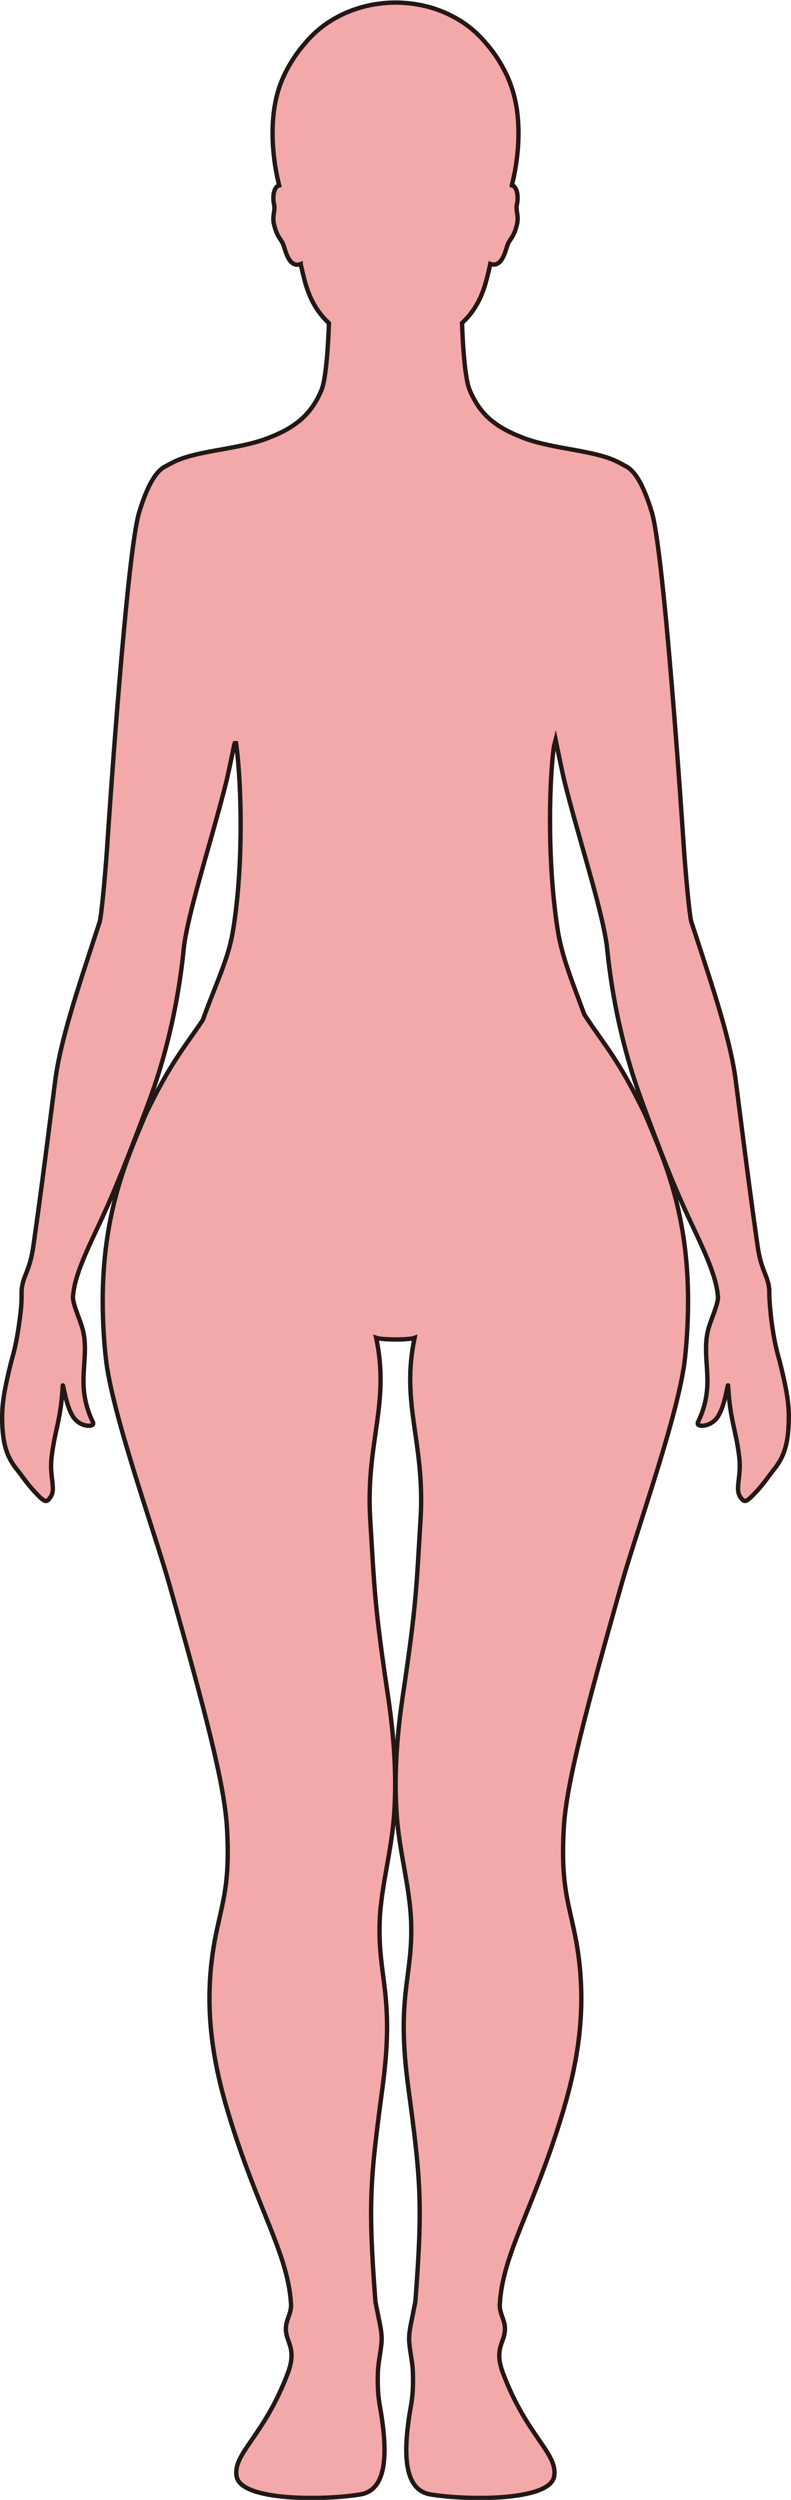 <?xml version="1.0" encoding="UTF-8"?>
<svg id="_레이어_2" data-name="레이어 2" xmlns="http://www.w3.org/2000/svg" viewBox="0 0 181.09 572.08">
  <defs>
    <style>
      .cls-1 {
        fill: #f3a9aa;
        stroke: #231815;
        stroke-miterlimit: 10;
      }
    </style>
  </defs>
  <g id="_레이어_1-2" data-name="레이어 1">
    <path class="cls-1" d="m180.59,324.1s0-.03,0-.04c0-.08,0-.15,0-.22,0-.2,0-.4-.02-.6-.11-3.14-.7-6.12-1.88-10.96-.55-2.25-1.14-3.66-1.88-8.64-.06-.38-.11-.78-.17-1.2-.17-1.34-.27-2.5-.37-3.64,0-.06-.01-.11-.02-.17-.02-.34-.04-.67-.05-.97-.07-.57-.07-1.12-.07-1.37,0-.01,0-.02,0-.03v-.05c0-.55,0-.99-.05-1.42-.35-3.06-1.84-4.02-2.65-9.76-1.54-10.79-2.57-18.84-4-30.04-.01-.1-.02-.2-.04-.3-.29-2.29-.6-4.71-.94-7.33-1.19-9.32-5.16-21.02-9.35-33.89-.04-.1-.07-.2-.1-.3-.24-.74-.48-1.48-.73-2.23-.43-1.33-1.34-11.48-1.7-16.81-.43-6.67-4.54-67.76-7.36-76.98-2.1-6.87-4.14-9.63-6.09-10.54h0s-1.59-.9-2.55-1.31c-2.47-1.05-5.47-1.66-8.69-2.26-3.04-.56-6.81-1.17-10.06-2.15-.65-.2-1.3-.41-1.92-.65-.79-.31-1.57-.63-2.32-.96-.06-.03-.13-.06-.19-.09-.75-.35-1.48-.71-2.19-1.12-.26-.15-.52-.31-.78-.47-.03-.02-.06-.03-.08-.05-.32-.21-.64-.43-.95-.65-.09-.07-.18-.14-.28-.21-.22-.17-.43-.34-.65-.51-.1-.08-.2-.17-.3-.25-.21-.19-.42-.38-.62-.58-.08-.08-.16-.15-.24-.23-.56-.57-1.09-1.2-1.59-1.89-.06-.08-.11-.16-.16-.24-.2-.28-.39-.57-.57-.87-.06-.09-.12-.19-.17-.29-.19-.33-.38-.67-.56-1.02-.03-.06-.07-.13-.1-.19-.22-.44-.43-.89-.62-1.37-.09-.23-.18-.49-.27-.78,0-.02-.01-.04-.02-.05-.08-.29-.16-.6-.23-.93,0,0,0-.01,0-.02-.15-.69-.28-1.48-.4-2.33,0-.06-.02-.11-.02-.17-.06-.41-.11-.83-.16-1.26,0-.01,0-.02,0-.03-.05-.45-.1-.91-.14-1.38,0-.08-.01-.15-.02-.23-.03-.38-.07-.76-.1-1.15,0-.11-.02-.22-.03-.33-.04-.46-.07-.92-.1-1.38-.03-.42-.05-.84-.08-1.25,0-.15-.02-.31-.02-.46-.01-.26-.03-.52-.04-.77,0-.18-.02-.35-.03-.53-.01-.23-.02-.45-.03-.67,0-.18-.02-.36-.02-.54,0-.2-.01-.39-.02-.58,0-.16-.01-.32-.02-.48.14-.13.28-.28.42-.42,2.33-2.29,4.15-5.25,5.31-9.99.22-.85.46-1.86.7-2.94.01-.06.03-.12.04-.18.35.12.66.16.95.14,0,0,0,0,0,0,.15-.01.3-.05.43-.1.05-.02.09-.04.13-.06.09-.04.18-.08.26-.13.05-.03.09-.07.14-.1.07-.06.14-.11.21-.18.04-.04.09-.09.13-.13.06-.07.12-.14.18-.21.04-.05.08-.1.12-.16.06-.08.11-.16.16-.25.03-.06.07-.11.1-.17.05-.09.1-.19.15-.28.03-.06.06-.11.08-.17.05-.11.1-.21.14-.32.02-.05.04-.1.06-.14.06-.14.11-.29.16-.43,0-.01,0-.02.01-.03.05-.15.1-.29.15-.43.18-.56.33-1.06.46-1.37.57-1.36,1.33-1.49,2.08-4.5.12-.5.16-.96.16-1.38,0-.21-.02-.41-.04-.61-.02-.16-.04-.31-.06-.46,0-.03,0-.06-.01-.09,0,0,0-.02,0-.03-.01-.07-.02-.14-.03-.22-.02-.13-.04-.26-.06-.39-.01-.09-.02-.17-.03-.25,0-.08-.02-.17-.02-.25,0-.09,0-.19,0-.28,0-.06,0-.13,0-.19.01-.15.04-.3.08-.44,0,0,0-.01,0-.02.06-.22.11-.53.14-.9.01-.16.02-.34.02-.52,0-.05,0-.1,0-.15,0-.14-.01-.28-.02-.43,0-.05,0-.1-.01-.15-.04-.38-.12-.75-.24-1.09-.01-.04-.03-.07-.04-.1-.06-.14-.12-.26-.2-.38-.02-.03-.04-.06-.06-.09-.1-.14-.2-.26-.33-.36-.05-.04-.11-.07-.17-.09-.08-.04-.16-.07-.26-.09,0-.03.02-.08.03-.11.12-.47.24-.97.35-1.48.03-.14.06-.28.09-.43.12-.56.23-1.13.34-1.73,0,0,0-.01,0-.02.11-.66.22-1.33.31-2.03,0-.06.01-.12.02-.17.25-1.92.39-3.97.39-6.06,0-.11,0-.22,0-.33,0-.54-.02-1.08-.05-1.62,0-.14-.01-.28-.02-.42-.03-.59-.08-1.18-.15-1.77,0-.06-.01-.12-.02-.18-.07-.65-.16-1.3-.28-1.94-.02-.14-.05-.27-.08-.41-.09-.49-.19-.97-.31-1.45-.05-.2-.1-.4-.15-.59-.11-.44-.24-.87-.38-1.3-.06-.18-.11-.37-.18-.55-.2-.59-.42-1.16-.66-1.73,0,0,0-.01,0-.02-.34-.78-.71-1.52-1.08-2.24-1.21-2.29-2.58-4.24-4.01-5.86-.05-.06-.11-.13-.16-.19,0,0,0,0,0,0-.42-.51-.86-.99-1.33-1.47-.09-.09-.18-.18-.27-.27-.46-.46-.95-.9-1.45-1.32-.08-.07-.16-.13-.24-.2-.5-.4-1.01-.79-1.54-1.16-.05-.04-.1-.07-.15-.11-.56-.38-1.15-.74-1.75-1.08-.11-.07-.23-.13-.35-.19-.61-.33-1.22-.65-1.86-.94-.06-.03-.13-.05-.19-.08-.61-.27-1.23-.51-1.86-.74-.11-.04-.22-.08-.33-.12-.66-.23-1.34-.43-2.03-.61-.14-.04-.28-.07-.42-.1-1.36-.33-2.76-.56-4.19-.69-.14-.01-.28-.02-.43-.03-.74-.06-1.48-.09-2.23-.09h-.01c-.52,0-1.04.01-1.56.04-.2.01-.4.03-.59.05-.31.02-.63.04-.94.08-.25.03-.5.06-.75.1-.25.03-.5.06-.75.1-.28.04-.56.1-.84.15-.21.04-.42.07-.62.12-.31.07-.61.14-.91.22-.17.04-.34.08-.51.13-.33.09-.65.18-.97.28-.14.04-.28.08-.42.13-.34.11-.68.23-1.01.35-.11.04-.22.08-.33.12-.35.13-.7.28-1.05.43-.08.04-.17.07-.25.11-.36.16-.72.33-1.07.51-.06.03-.12.06-.18.09-.37.19-.73.38-1.09.58-.04.02-.08.04-.12.07-.37.21-.73.43-1.09.66-.02.01-.05.03-.07.04-.37.24-.73.48-1.08.74-.01,0-.02.01-.03.02-.36.26-.71.53-1.05.81,0,0,0,0,0,0-1.2.97-2.29,2.04-3.26,3.2-.03.04-.06.07-.09.11,0,0-.02.02-.03.03-.86.96-1.7,2.04-2.49,3.24-.03.04-.06.09-.09.13-.34.52-.67,1.05-1,1.61-.05.09-.1.17-.15.26-.32.57-.63,1.15-.93,1.76,0,0,0,0,0,.01-.2.4-.39.82-.57,1.24,0,.01,0,.02-.01.03-.24.56-.46,1.13-.66,1.71-.06.19-.12.38-.18.56-.13.42-.26.85-.37,1.28-.05.2-.1.4-.15.61-.11.47-.21.95-.3,1.43-.03.14-.06.29-.08.43-.11.64-.2,1.28-.27,1.93,0,.07-.01.14-.02.21-.06.58-.11,1.16-.14,1.74,0,.15-.02.3-.02.45-.03.53-.04,1.06-.05,1.59,0,.12,0,.24,0,.36,0,1.33.06,2.65.17,3.92,0,0,0,0,0,0,0,0,0,.01,0,.02.06.71.14,1.4.22,2.08,0,.06.02.13.02.19.09.69.19,1.37.31,2.02,0,.01,0,.02,0,.03.1.59.22,1.16.33,1.71.03.15.06.29.09.44.11.5.23.99.35,1.46.01.04.02.09.03.13-.16.05-.31.09-.43.18-.22.17-.38.41-.52.68-.02.04-.04.07-.05.11-.05.11-.08.22-.12.34-.02.06-.03.11-.05.17-.03.12-.06.23-.08.35-.01.06-.02.12-.03.18-.02.12-.03.25-.04.37,0,.04,0,.09,0,.13-.03.58,0,1.13.08,1.54.02.11.04.21.06.29,0,0,0,.01,0,.02.04.15.07.3.08.46,0,.07,0,.15,0,.23,0,.09,0,.17,0,.26,0,.09-.02.19-.03.28,0,.08-.01.15-.02.23-.02.16-.05.32-.07.48,0,.03,0,.05-.01.08,0,0,0,.02,0,.03,0,.06-.02.13-.02.19-.02.12-.03.24-.05.36-.02.2-.03.4-.04.61,0,.43.03.88.16,1.38.75,3.01,1.51,3.14,2.08,4.5.12.29.26.75.42,1.27.46,1.41,1.18,3.27,2.65,3.41.29.03.6-.01.95-.14,0,.04.02.09.03.13.24,1.1.49,2.12.71,2.99,1.21,4.94,3.12,7.95,5.6,10.28.04.04.09.09.13.13-.02.62-.05,1.27-.08,1.95,0,.08,0,.16-.01.24-.01.25-.02.49-.04.74,0,.11-.01.22-.02.32-.01.23-.02.46-.04.7,0,.11-.01.22-.02.34-.02.29-.03.57-.05.86,0,.05,0,.11-.01.16-.02.34-.05.69-.07,1.03,0,.08-.01.16-.02.24-.02.26-.04.52-.06.78,0,.11-.02.22-.03.32-.02.23-.04.47-.06.7-.01.11-.02.22-.03.33-.02.25-.05.5-.08.75,0,.08-.02.15-.02.23-.04.32-.07.64-.11.95,0,.05-.01.1-.02.15-.03.25-.07.5-.1.75-.01.09-.03.18-.04.27-.03.2-.06.4-.09.59-.02.09-.03.18-.05.27-.03.19-.07.37-.1.55-.01.07-.03.15-.04.22-.16.77-.34,1.43-.55,1.92-.33.79-.68,1.52-1.06,2.2-.06.1-.12.2-.18.3-.13.23-.26.45-.4.66-.08.12-.16.23-.23.35-.12.18-.25.37-.38.54-.09.12-.18.23-.27.35-.12.16-.25.32-.38.48-.09.11-.19.22-.29.33-.13.15-.26.29-.39.43-.1.11-.21.21-.31.31-.13.13-.27.26-.4.39-.11.1-.22.2-.33.3-.14.12-.28.24-.42.36-.11.09-.23.18-.34.27-.14.11-.29.22-.44.33-.12.09-.23.17-.35.25-.15.1-.3.21-.45.31-.12.08-.24.16-.36.23-.16.1-.31.19-.47.29-.12.07-.24.15-.37.22-.16.09-.33.18-.5.27-.12.07-.24.13-.37.2-.17.09-.35.18-.52.26-.12.06-.24.12-.37.18-.19.09-.38.17-.57.26-.12.05-.23.11-.35.16-.21.09-.43.18-.65.27-.1.04-.19.08-.29.12-.31.12-.61.25-.93.37-.01,0-.02,0-.03.01-3.59,1.39-8.32,2.13-11.98,2.8-3.22.6-6.22,1.21-8.69,2.26-.96.41-2.55,1.3-2.55,1.3h0c-1.95.92-3.99,3.68-6.09,10.55-2.82,9.22-6.93,70.31-7.36,76.98-.36,5.33-1.27,15.48-1.7,16.81-.25.75-.49,1.49-.73,2.23-.03.1-.06.2-.1.3-4.19,12.87-8.16,24.57-9.35,33.89-.34,2.62-.65,5.04-.94,7.33-.02.1-.03.2-.04.3-1.43,11.2-2.46,19.25-4,30.04-.81,5.74-2.3,6.7-2.65,9.76-.05.43-.05.87-.05,1.42v.3c0,.94-.03,2.22-.29,4.27-.93,7.4-1.63,8.87-2.27,11.5-1.17,4.84-1.76,7.82-1.87,10.96,0,.2-.01.41-.02.61,0,.07,0,.14,0,.21,0,.01,0,.03,0,.04,0,.5,0,1.02.02,1.54.19,5.44,1.34,8.05,3.46,10.69,1.1,1.36,2.18,3.06,3.88,4.88,2.42,2.6,2.76,2.72,3.74,1.26.41-.6.52-1.28.51-2.06,0-.02,0-.05,0-.07,0-.09-.01-.19-.02-.28,0-.06,0-.11-.01-.17-.07-1.16-.34-2.55-.37-4.33,0-.29,0-.59.02-.9,0-.15.01-.29.02-.45,0-.14.02-.28.04-.42.02-.18.03-.35.05-.54.8-6.46,2.09-8.28,2.53-16.17.07-1.2.69,5.27,2.83,7.64,1.61,1.79,4.27,1.76,4.13.93,0-.02,0-.04,0-.06,0-.07,0-.14-.04-.21-1.63-3.38-2.11-6.29-2.16-8.98,0-.26,0-.51,0-.76,0-.11,0-.22,0-.32,0-.28.02-.56.03-.84,0-.17.01-.35.02-.52.09-1.71.25-3.35.27-4.99,0,0,0-.01,0-.02.03-1.64-.09-3.27-.55-4.98-.6-2.16-2.21-5.56-2.19-7.24,0-.01,0-.02,0-.03,0-.12.03-.25.04-.37.31-3.77,2.28-8.43,5.04-14.28,3.75-7.95,5.83-12.89,11.17-26.95.04-.1.07-.19.11-.29.35-.93.71-1.88,1.08-2.89,6.66-17.98,7.77-33.9,8.03-35.8.11-.77.25-1.63.43-2.52.02-.1.04-.21.06-.31.88-4.46,2.43-10.14,4.13-16.18,1.71-6.05,3.56-12.44,5.02-18.31.41-1.63,1.33-6.07,1.84-8.58.04-.09.07-.17.1-.25.11-.03.2-.03.29,0,0,.02,0,.04.01.06,1.28,9.18,1.76,28.53-.8,43.4-.98,5.67-3.62,11.31-5.96,17.55-.3.8-.57,1.57-.84,2.33-4.37,6.5-7.32,9.65-13.12,21.64l-.06.15c-3.76,9.11-9.52,21.16-9.75,41.37v.15c-.04,4.27.16,8.91.69,13.96,1.31,12.52,10.98,39.26,14.59,52.03,8.02,28.39,12.56,45.41,13.15,55.42.77,12.92-.99,16.97-2.56,24.79-3.05,15.22-.82,28.37,2.8,40.42,6.69,22.29,13.71,32.19,14.43,43.89.17,2.92-2.02,4.14-.81,7.83.63,1.92,1.69,3.76.08,8.04-5.46,14.49-12.57,18.28-11.73,23.57.93,5.86,20.64,5.49,28.36,4.17,6.35-1.08,6.26-10.06,4.43-20.33-.37-2.08-.56-4.4-.42-7.96.08-1.76.55-3.81.8-6.28.23-2.28-.43-4.69-.8-6.6-.27-1.44-.55-2.6-.6-3.21-1.7-22.39-1.17-27.75,1.65-48.8,2.85-21.26-1.15-25.07-.65-38.08.3-7.7,2.64-15.58,3.27-23.92.79-10.46-.3-20.35-1.41-27.79-3.06-20.57-3.04-23.89-4.03-40.16-1.07-17.65,4.59-26.31,1.36-41.54.75.27,2.58.36,4.4.38,1.82.01,3.65-.11,4.4-.38-3.23,15.23,2.43,23.89,1.36,41.54-.99,16.27-.97,19.59-4.03,40.16-1.11,7.44-2.19,17.33-1.4,27.79.62,8.34,2.96,16.22,3.26,23.92.5,13.01-3.5,16.82-.64,38.08,2.82,21.05,3.35,26.41,1.64,48.8-.05.61-.33,1.77-.6,3.21-.36,1.91-1.03,4.32-.8,6.6.25,2.47.73,4.52.8,6.28.14,3.56-.05,5.88-.42,7.96-1.83,10.27-1.91,19.25,4.44,20.33,7.71,1.32,27.42,1.69,28.35-4.17.84-5.29-6.26-9.08-11.72-23.57-1.62-4.28-.55-6.12.08-8.04,1.21-3.69-.99-4.91-.81-7.83.71-11.7,7.73-21.6,14.43-43.89,3.62-12.05,5.84-25.2,2.8-40.42-1.57-7.82-3.33-11.87-2.57-24.79.59-10.01,5.13-27.03,13.16-55.42,3.61-12.77,13.28-39.51,14.59-52.03.52-5.05.72-9.69.68-13.96v-.15c-.22-20.21-5.99-32.26-9.75-41.37-.02-.05-.04-.1-.06-.15-6.14-12.71-9.09-15.49-13.93-22.86-2.36-6.47-4.92-12.55-5.98-18.65,0,0,0,0,0,0-2.43-14.69-2.21-33.52-.99-42.68.13-.52.26-1.04.39-1.55.47,2.29,1.59,7.74,2.05,9.6,2.9,11.66,7.37,25.42,9.13,34.34.02.1.04.19.06.29.18.94.34,1.85.46,2.68.26,1.85,1.31,16.98,7.52,34.36.35.98.7,1.94,1.05,2.89.21.56.4,1.09.59,1.6,5.3,14.19,7.46,19.11,11.23,27.09,2.72,5.77,4.66,10.4,5.03,14.14,0,.1.02.19.03.29,0,.08.02.18.03.26.01,1.68-1.59,5.07-2.19,7.23-.36,1.3-.5,2.56-.54,3.81,0,.02,0,.04,0,.06-.02.68-.01,1.37.01,2.05,0,.01,0,.03,0,.04.06,1.49.2,2.99.26,4.55.03.65.04,1.32.03,1.99,0,0,0,.02,0,.03,0,.33-.02.66-.05.99h0c-.16,2.4-.7,4.97-2.12,7.88-.04.08-.05.15-.04.21,0,.02,0,.04,0,.06-.15.82,2.51.86,4.13-.93,2.14-2.37,2.76-8.84,2.83-7.64.44,7.89,1.73,9.71,2.53,16.17.02.19.04.38.06.56.01.13.03.26.03.39.01.16.02.31.02.47.01.29.02.57.02.85,0,.02,0,.03,0,.05-.03,1.69-.28,3.03-.36,4.16-.02.18-.03.35-.03.51,0,.02,0,.05,0,.07,0,0,0,.01,0,.02-.02.82.08,1.52.5,2.14.98,1.46,1.32,1.33,3.74-1.26,1.7-1.82,2.78-3.52,3.88-4.88,2.12-2.64,3.27-5.24,3.47-10.69.02-.53.02-1.04.02-1.54Z"/>
  </g>
</svg>
